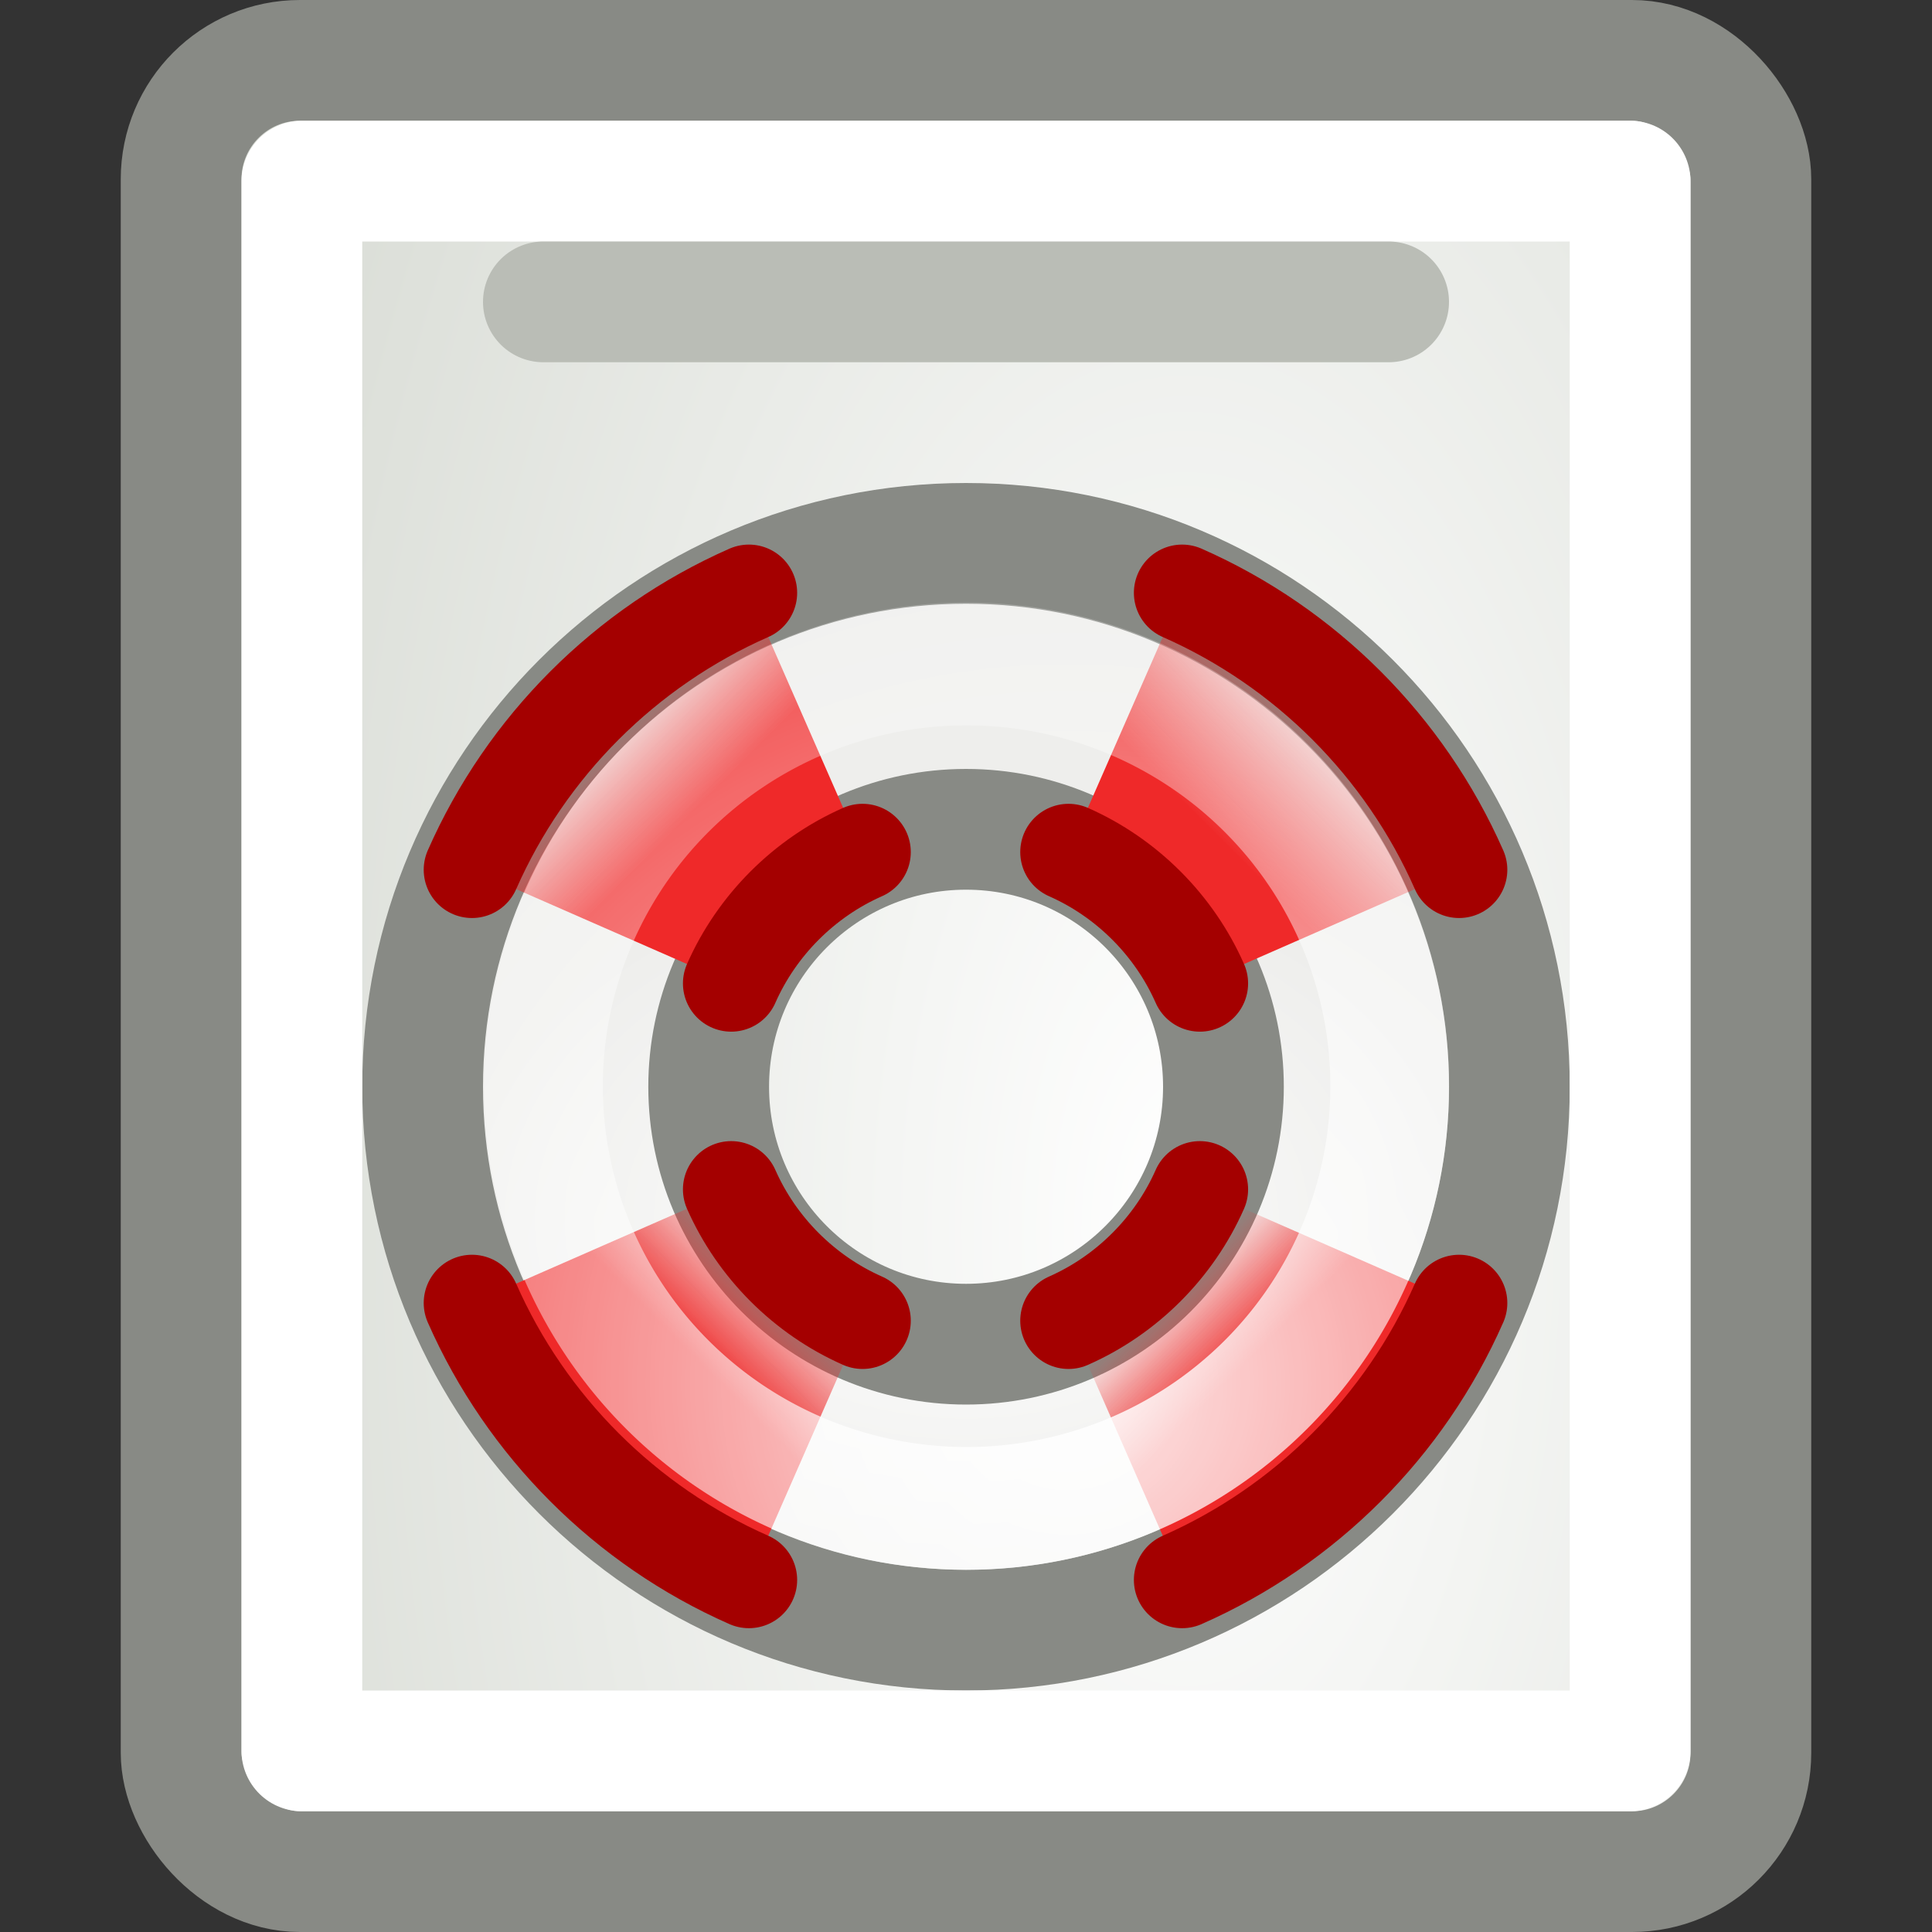 <?xml version="1.0" encoding="UTF-8" standalone="no"?>
<!-- Created with Inkscape (http://www.inkscape.org/) -->
<svg
   xmlns:dc="http://purl.org/dc/elements/1.1/"
   xmlns:cc="http://web.resource.org/cc/"
   xmlns:rdf="http://www.w3.org/1999/02/22-rdf-syntax-ns#"
   xmlns:svg="http://www.w3.org/2000/svg"
   xmlns="http://www.w3.org/2000/svg"
   xmlns:xlink="http://www.w3.org/1999/xlink"
   xmlns:sodipodi="http://sodipodi.sourceforge.net/DTD/sodipodi-0.dtd"
   xmlns:inkscape="http://www.inkscape.org/namespaces/inkscape"
   width="16"
   height="16"
   id="svg2"
   sodipodi:version="0.32"
   inkscape:version="0.45"
   version="1.0"
   sodipodi:docbase="/home/lapo/Icone/svn/gnome-icon-theme/16x16/actions"
   sodipodi:docname="help-contents.svg"
   inkscape:export-filename="/home/lapo/Desktop/shout.png"
   inkscape:export-xdpi="90"
   inkscape:export-ydpi="90"
   inkscape:output_extension="org.inkscape.output.svg.inkscape">
  <rect width="100%" height="100%" fill="#333333" stroke="none"/>
  <defs
     id="defs4">
    <linearGradient
       inkscape:collect="always"
       id="linearGradient6946">
      <stop
         style="stop-color:#ffffff;stop-opacity:1"
         offset="0"
         id="stop6948" />
      <stop
         style="stop-color:#d3d7cf;stop-opacity:1"
         offset="1"
         id="stop6950" />
    </linearGradient>
    <linearGradient
       id="linearGradient3735"
       inkscape:collect="always">
      <stop
         id="stop3737"
         offset="0"
         style="stop-color:white;stop-opacity:1;" />
      <stop
         id="stop3739"
         offset="1"
         style="stop-color:white;stop-opacity:0;" />
    </linearGradient>
    <linearGradient
       id="linearGradient3807"
       inkscape:collect="always">
      <stop
         id="stop3809"
         offset="0"
         style="stop-color:#ef2929;stop-opacity:1;" />
      <stop
         id="stop3811"
         offset="1"
         style="stop-color:#ef2929;stop-opacity:0;" />
    </linearGradient>
    <linearGradient
       id="linearGradient3815"
       inkscape:collect="always">
      <stop
         id="stop3817"
         offset="0"
         style="stop-color:#ef2929;stop-opacity:1;" />
      <stop
         id="stop3819"
         offset="1"
         style="stop-color:#ef2929;stop-opacity:0;" />
    </linearGradient>
    <linearGradient
       id="linearGradient3823"
       inkscape:collect="always">
      <stop
         id="stop3825"
         offset="0"
         style="stop-color:#ef2929;stop-opacity:1;" />
      <stop
         id="stop3827"
         offset="1"
         style="stop-color:#ef2929;stop-opacity:0;" />
    </linearGradient>
    <linearGradient
       id="linearGradient3831"
       inkscape:collect="always">
      <stop
         id="stop3833"
         offset="0"
         style="stop-color:#ef2929;stop-opacity:1;" />
      <stop
         id="stop3835"
         offset="1"
         style="stop-color:#ef2929;stop-opacity:0;" />
    </linearGradient>
    <linearGradient
       id="linearGradient3839"
       inkscape:collect="always">
      <stop
         id="stop3841"
         offset="0"
         style="stop-color:white;stop-opacity:1" />
      <stop
         id="stop3843"
         offset="1"
         style="stop-color:#eeeeec;stop-opacity:1" />
    </linearGradient>
    <radialGradient
       inkscape:collect="always"
       xlink:href="#linearGradient3839"
       id="radialGradient6152"
       gradientUnits="userSpaceOnUse"
       gradientTransform="matrix(0.419,0,0,0.296,23.394,4.104)"
       cx="11"
       cy="13.481"
       fx="11"
       fy="13.481"
       r="10" />
    <linearGradient
       inkscape:collect="always"
       xlink:href="#linearGradient3807"
       id="linearGradient6154"
       gradientUnits="userSpaceOnUse"
       gradientTransform="matrix(0.789,0,0,0.789,-0.684,-2.684)"
       x1="6.055"
       y1="6.312"
       x2="4.483"
       y2="4.74" />
    <linearGradient
       inkscape:collect="always"
       xlink:href="#linearGradient3831"
       id="linearGradient6156"
       gradientUnits="userSpaceOnUse"
       gradientTransform="matrix(0.789,0,0,0.789,-0.684,-2.684)"
       x1="6.43"
       y1="15.967"
       x2="8.122"
       y2="14.275" />
    <linearGradient
       inkscape:collect="always"
       xlink:href="#linearGradient3815"
       id="linearGradient6158"
       gradientUnits="userSpaceOnUse"
       gradientTransform="matrix(0.789,0,0,0.789,-0.684,-2.684)"
       x1="15.291"
       y1="6.444"
       x2="17.417"
       y2="4.318" />
    <linearGradient
       inkscape:collect="always"
       xlink:href="#linearGradient3823"
       id="linearGradient6160"
       gradientUnits="userSpaceOnUse"
       gradientTransform="matrix(0.789,0,0,0.789,-0.684,-2.684)"
       x1="15.822"
       y1="15.99"
       x2="14.372"
       y2="14.54" />
    <radialGradient
       inkscape:collect="always"
       xlink:href="#linearGradient3735"
       id="radialGradient6162"
       gradientUnits="userSpaceOnUse"
       gradientTransform="matrix(2.21,0,0,2.139,-12.102,-18.821)"
       cx="10.864"
       cy="16.149"
       fx="10.864"
       fy="16.149"
       r="8.714" />
    <radialGradient
       inkscape:collect="always"
       xlink:href="#linearGradient6946"
       id="radialGradient6952"
       cx="10.289"
       cy="11.187"
       fx="10.289"
       fy="11.187"
       r="7"
       gradientTransform="matrix(1.415,0,0,2.879,-4.737,-22.007)"
       gradientUnits="userSpaceOnUse" />
  </defs>
  <sodipodi:namedview
     id="base"
     pagecolor="white"
     bordercolor="#afafaf"
     borderopacity="1"
     inkscape:pageopacity="1"
     inkscape:pageshadow="2"
     inkscape:zoom="1"
     inkscape:cx="23.414994"
     inkscape:cy="-7.7953159"
     inkscape:document-units="px"
     inkscape:current-layer="layer1"
     width="16px"
     height="16px"
     gridspacingx="0.5px"
     gridspacingy="0.5px"
     inkscape:showpageshadow="false"
     borderlayer="false"
     gridempspacing="2"
     inkscape:window-width="1084"
     inkscape:window-height="797"
     inkscape:window-x="153"
     inkscape:window-y="172"
     showgrid="false"
     showborder="false"
     inkscape:grid-points="true"
     inkscape:guide-bbox="true"
     showguides="true" />
  <g
     inkscape:label="Livello 1"
     inkscape:groupmode="layer"
     id="layer1">
    <rect
       style="opacity:1;fill:url(#radialGradient6952);fill-opacity:1;fill-rule:evenodd;stroke:#888a85;stroke-width:1;stroke-linecap:round;stroke-linejoin:round;stroke-miterlimit:4;stroke-dasharray:none;stroke-dashoffset:0.7;stroke-opacity:1"
       id="rect5975"
       width="13"
       height="15"
       x="1.5"
       y="0.5"
       rx="0.984"
       ry="0.984" />
    <g
       id="g7077"
       transform="translate(-20,2)">
      <path
         id="path2832"
         d="M 28,2.5 C 25.516,2.5 23.5,4.516 23.5,7 C 23.5,9.484 25.516,11.5 28,11.5 C 30.484,11.5 32.5,9.484 32.5,7 C 32.5,4.516 30.484,2.5 28,2.5 z M 28,4.868 C 29.177,4.868 30.132,5.823 30.132,7 C 30.132,8.177 29.177,9.132 28,9.132 C 26.824,9.132 25.869,8.177 25.869,7 C 25.869,5.823 26.824,4.868 28,4.868 z "
         style="fill:url(#radialGradient6152);fill-opacity:1;stroke:#888a85;stroke-width:1;stroke-linecap:round;stroke-linejoin:round;stroke-miterlimit:4;stroke-dasharray:none;stroke-dashoffset:1.2;stroke-opacity:1" />
      <g
         transform="matrix(0.596,0,0,0.596,23.228,3.421)"
         id="g5960">
        <path
           style="fill:url(#linearGradient6154);fill-opacity:1;fill-rule:evenodd;stroke:none;stroke-width:1px;stroke-linecap:butt;stroke-linejoin:miter;stroke-opacity:1"
           d="M 4.99,-0.858 C 3.276,-0.103 1.897,1.276 1.142,2.99 L 4.744,4.569 C 5.101,3.76 5.76,3.101 6.569,2.744 L 4.99,-0.858 z "
           id="path2834" />
        <path
           style="fill:url(#linearGradient6156);fill-opacity:1;stroke:none;stroke-width:1;stroke-linecap:round;stroke-linejoin:miter;stroke-miterlimit:4;stroke-dasharray:none;stroke-dashoffset:1.2;stroke-opacity:1"
           d="M 4.744,7.431 L 1.142,9.01 C 1.897,10.724 3.276,12.103 4.99,12.858 L 6.569,9.256 C 5.76,8.899 5.101,8.24 4.744,7.431 z "
           id="path2836" />
        <path
           style="fill:url(#linearGradient6158);fill-opacity:1;fill-rule:evenodd;stroke:none;stroke-width:1px;stroke-linecap:butt;stroke-linejoin:miter;stroke-opacity:1"
           d="M 11.01,-0.858 L 9.431,2.744 C 10.24,3.101 10.899,3.76 11.256,4.569 L 14.858,2.99 C 14.103,1.276 12.724,-0.103 11.01,-0.858 z "
           id="path2838" />
        <path
           style="fill:url(#linearGradient6160);fill-opacity:1;fill-rule:evenodd;stroke:none;stroke-width:1px;stroke-linecap:butt;stroke-linejoin:miter;stroke-opacity:1"
           d="M 11.256,7.431 C 10.899,8.24 10.24,8.899 9.431,9.256 L 11.01,12.858 C 12.724,12.103 14.103,10.724 14.858,9.01 L 11.256,7.431 z "
           id="path2840" />
        <path
           style="fill:none;fill-rule:evenodd;stroke:#a40000;stroke-width:1.341;stroke-linecap:round;stroke-linejoin:miter;stroke-miterlimit:4;stroke-dasharray:none;stroke-opacity:1"
           d="M 4.744,4.569 C 5.101,3.76 5.76,3.101 6.569,2.744 M 4.99,-0.858 C 3.276,-0.103 1.897,1.276 1.142,2.99"
           id="path2842"
           sodipodi:nodetypes="cccc" />
        <path
           style="fill:none;fill-rule:evenodd;stroke:#a40000;stroke-width:1.341;stroke-linecap:round;stroke-linejoin:miter;stroke-miterlimit:4;stroke-dasharray:none;stroke-opacity:1"
           d="M 14.858,2.99 C 14.103,1.276 12.724,-0.103 11.01,-0.858 M 9.431,2.744 C 10.24,3.101 10.899,3.76 11.256,4.569"
           id="path2844"
           sodipodi:nodetypes="cccc" />
        <path
           style="fill:none;fill-rule:evenodd;stroke:#a40000;stroke-width:1.341;stroke-linecap:round;stroke-linejoin:miter;stroke-miterlimit:4;stroke-dasharray:none;stroke-opacity:1"
           d="M 11.256,7.431 C 10.899,8.24 10.24,8.899 9.431,9.256 M 11.01,12.858 C 12.724,12.103 14.103,10.724 14.858,9.01"
           id="path2846"
           sodipodi:nodetypes="cccc" />
        <path
           style="fill:none;fill-opacity:1;stroke:#a40000;stroke-width:1.341;stroke-linecap:round;stroke-linejoin:miter;stroke-miterlimit:4;stroke-dasharray:none;stroke-dashoffset:1.2;stroke-opacity:1"
           d="M 6.569,9.256 C 5.76,8.899 5.101,8.24 4.744,7.431 M 1.142,9.01 C 1.897,10.724 3.276,12.103 4.99,12.858"
           id="path2848"
           sodipodi:nodetypes="cccc" />
      </g>
      <path
         transform="matrix(0.438,0,0,0.453,23.625,2.338)"
         d="M 18 10.281 A 8 7.719 0 1 1  2,10.281 A 8 7.719 0 1 1  18 10.281 z"
         sodipodi:ry="7.71875"
         sodipodi:rx="8"
         sodipodi:cy="10.28125"
         sodipodi:cx="10"
         id="path2852"
         style="opacity:0.9;fill:none;fill-opacity:1;stroke:url(#radialGradient6162);stroke-width:2.245;stroke-linecap:round;stroke-linejoin:miter;stroke-miterlimit:4;stroke-dasharray:none;stroke-dashoffset:1.2;stroke-opacity:1"
         sodipodi:type="arc" />
    </g>
    <rect
       style="opacity:1;fill:none;fill-opacity:1;fill-rule:evenodd;stroke:#ffffff;stroke-width:1;stroke-linecap:round;stroke-linejoin:round;stroke-miterlimit:4;stroke-dasharray:none;stroke-dashoffset:0.7;stroke-opacity:1"
       id="rect6954"
       width="11"
       height="13"
       x="2.5"
       y="1.5"
       rx="0"
       ry="0" />
    <path
       style="fill:none;fill-rule:evenodd;stroke:#babdb6;stroke-width:1px;stroke-linecap:round;stroke-linejoin:miter;stroke-opacity:1"
       d="M 4.5,2.5 L 11.5,2.5"
       id="path6956" />
  </g>
</svg>
